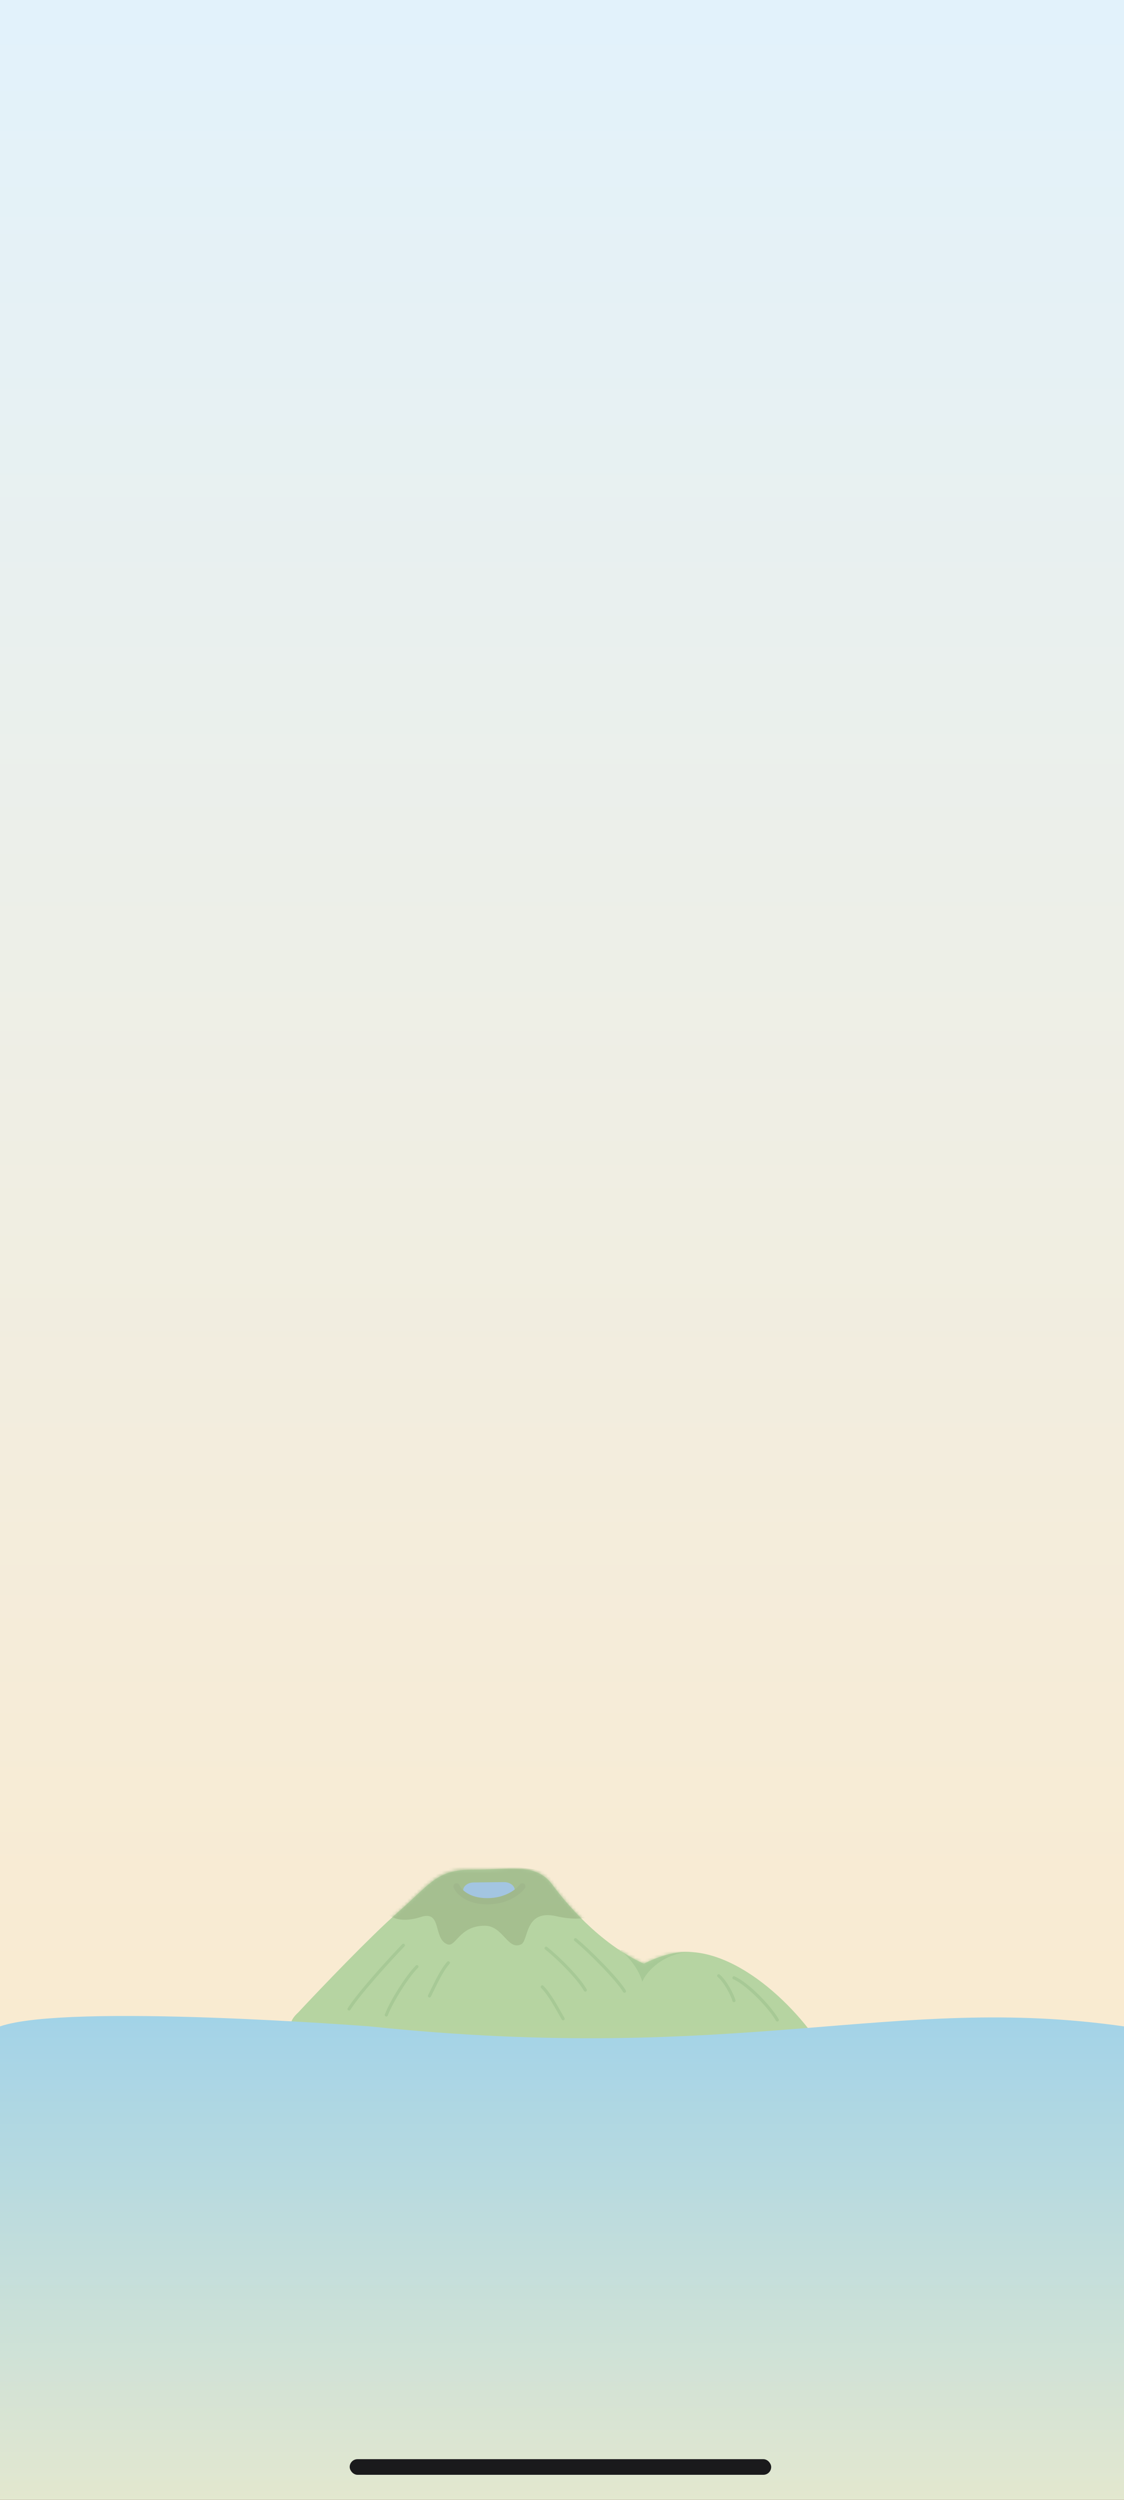 <svg width="360" height="800" viewBox="0 0 360 800" fill="none" xmlns="http://www.w3.org/2000/svg">
<rect x="0" y="0" width="360" height="800" fill="#333333" stroke="none"/>
<g clip-path="url(#clip0_72_3348)">
<rect width="360" height="800" fill="url(#paint0_linear_72_3348)"/>
<g opacity="0.5">
<path fill-rule="evenodd" clip-rule="evenodd" d="M95.487 644.07C102.563 636.491 118.853 619.471 127.4 612.02C129.544 610.151 131.324 608.48 132.897 607.004C139.162 601.124 142.146 598.324 151.78 598.324C154.235 598.324 156.52 598.233 158.645 598.148C166.955 597.818 172.837 597.584 176.981 603.255C180.776 608.448 191.78 621.889 206.193 628.445C210.809 626.159 215.517 624.658 219.966 624.658C240.109 624.658 261.676 649.359 266.565 661.71H223.466V661.71H125.222C110.918 659.811 84.945 653.625 95.487 644.07Z" fill="#74BE71"/>
<mask id="mask0_72_3348" style="mask-type:alpha" maskUnits="userSpaceOnUse" x="93" y="598" width="174" height="64">
<path fill-rule="evenodd" clip-rule="evenodd" d="M95.487 644.07C102.563 636.491 118.853 619.471 127.4 612.02C129.544 610.151 131.324 608.48 132.897 607.004C139.162 601.124 142.146 598.324 151.78 598.324C154.235 598.324 156.52 598.233 158.645 598.148C166.955 597.818 172.837 597.584 176.981 603.255C180.776 608.448 191.78 621.889 206.193 628.445C210.809 626.159 215.517 624.658 219.966 624.658C240.109 624.658 261.676 649.359 266.565 661.71H223.466V661.71H125.222C110.918 659.811 84.945 653.625 95.487 644.07Z" fill="#74BE71"/>
</mask>
<g mask="url(#mask0_72_3348)">
<path d="M198.347 624.102C197.964 623.735 198.125 623.754 198.613 624.107L222.131 624.635C212.59 624.635 206.812 631.19 205.739 634.223C204.146 628.925 200.02 625.127 198.613 624.107L198.347 624.102Z" fill="#56A75A"/>
</g>
<path d="M118.421 648.5C118.421 648.5 21.569 640.992 0 648.5V823H360V648.5C286.065 637.911 237.604 660.924 118.421 648.5Z" fill="url(#paint1_linear_72_3348)"/>
<mask id="mask1_72_3348" style="mask-type:alpha" maskUnits="userSpaceOnUse" x="93" y="597" width="131" height="65">
<path d="M127.4 612.02C118.853 619.471 102.563 636.491 95.487 644.07C84.945 653.625 110.918 659.811 125.222 661.71H223.466V632.126C200.947 633.009 182.584 610.839 176.981 603.255C170.996 595.154 163.808 598.909 151.78 598.324C139.741 597.738 138.083 602.707 127.4 612.02Z" fill="#74BE71"/>
</mask>
<g mask="url(#mask1_72_3348)">
<path d="M134.845 613.466C126.885 616.035 123.085 612.53 123.417 610.506L140.341 594.18L173.91 598.619L193.103 610.506C192.539 612.597 187.449 615.366 178.261 613.25C167.865 610.856 169.409 621.089 166.891 622.253C162.553 624.258 161.165 616.28 155.242 616.28C147.079 616.28 146.014 623.246 143.315 622.239C138.61 620.483 141.673 611.262 134.845 613.466Z" fill="#51934C"/>
<path d="M156.533 608.306C153.155 608.343 150.853 607.561 149.329 606.511C147.123 604.99 148.968 602.464 151.647 602.434L161.391 602.326C164.542 602.29 166.251 605.322 163.448 606.76C161.735 607.639 159.467 608.273 156.533 608.306Z" fill="#4DA0EE"/>
<path d="M146.213 603.688C146.865 605.277 149.745 608.454 156.05 608.454C162.355 608.454 166.172 605.277 167.292 603.688" stroke="#488643" stroke-width="2" stroke-linecap="round"/>
<path d="M129.187 622.537C124.761 627.174 115.086 637.744 111.798 642.93" stroke="#56A75A" stroke-linecap="round"/>
<path d="M133.53 629.371C130.111 632.868 125.221 640.832 123.726 644.851" stroke="#56A75A" stroke-linecap="round"/>
<path d="M174.908 623.473C178.852 626.55 185.385 633.126 187.465 636.876" stroke="#56A75A" stroke-linecap="round"/>
<path d="M173.668 635.85C176.081 638.256 178.131 642.192 180.368 646.067" stroke="#56A75A" stroke-linecap="round"/>
<path d="M143.604 628.144C141.344 630.695 139.542 634.751 137.55 638.758" stroke="#56A75A" stroke-linecap="round"/>
<path d="M184.315 620.749C188.832 624.437 197.841 633.539 200.009 637.239" stroke="#56A75A" stroke-linecap="round"/>
</g>
<path d="M235.075 632.951C239.757 635.044 246.876 642.692 248.955 646.442" stroke="#56A75A" stroke-linecap="round"/>
<path d="M230.189 632.298C232.129 633.832 234.548 638.252 235.075 640.252" stroke="#56A75A" stroke-linecap="round"/>
</g>
<rect x="112" y="787" width="135" height="5" rx="2.5" fill="#1A1A1C"/>
</g>
<defs>
<linearGradient id="paint0_linear_72_3348" x1="180" y1="-54.65" x2="180" y2="800" gradientUnits="userSpaceOnUse">
<stop stop-color="#E0F3FF"/>
<stop offset="1" stop-color="#FFE9C7"/>
</linearGradient>
<linearGradient id="paint1_linear_72_3348" x1="180" y1="643" x2="180" y2="870.292" gradientUnits="userSpaceOnUse">
<stop stop-color="#49BAFF"/>
<stop offset="1" stop-color="#FFFBC5"/>
</linearGradient>
<clipPath id="clip0_72_3348">
<rect width="360" height="800" fill="white"/>
</clipPath>
</defs>
</svg>

